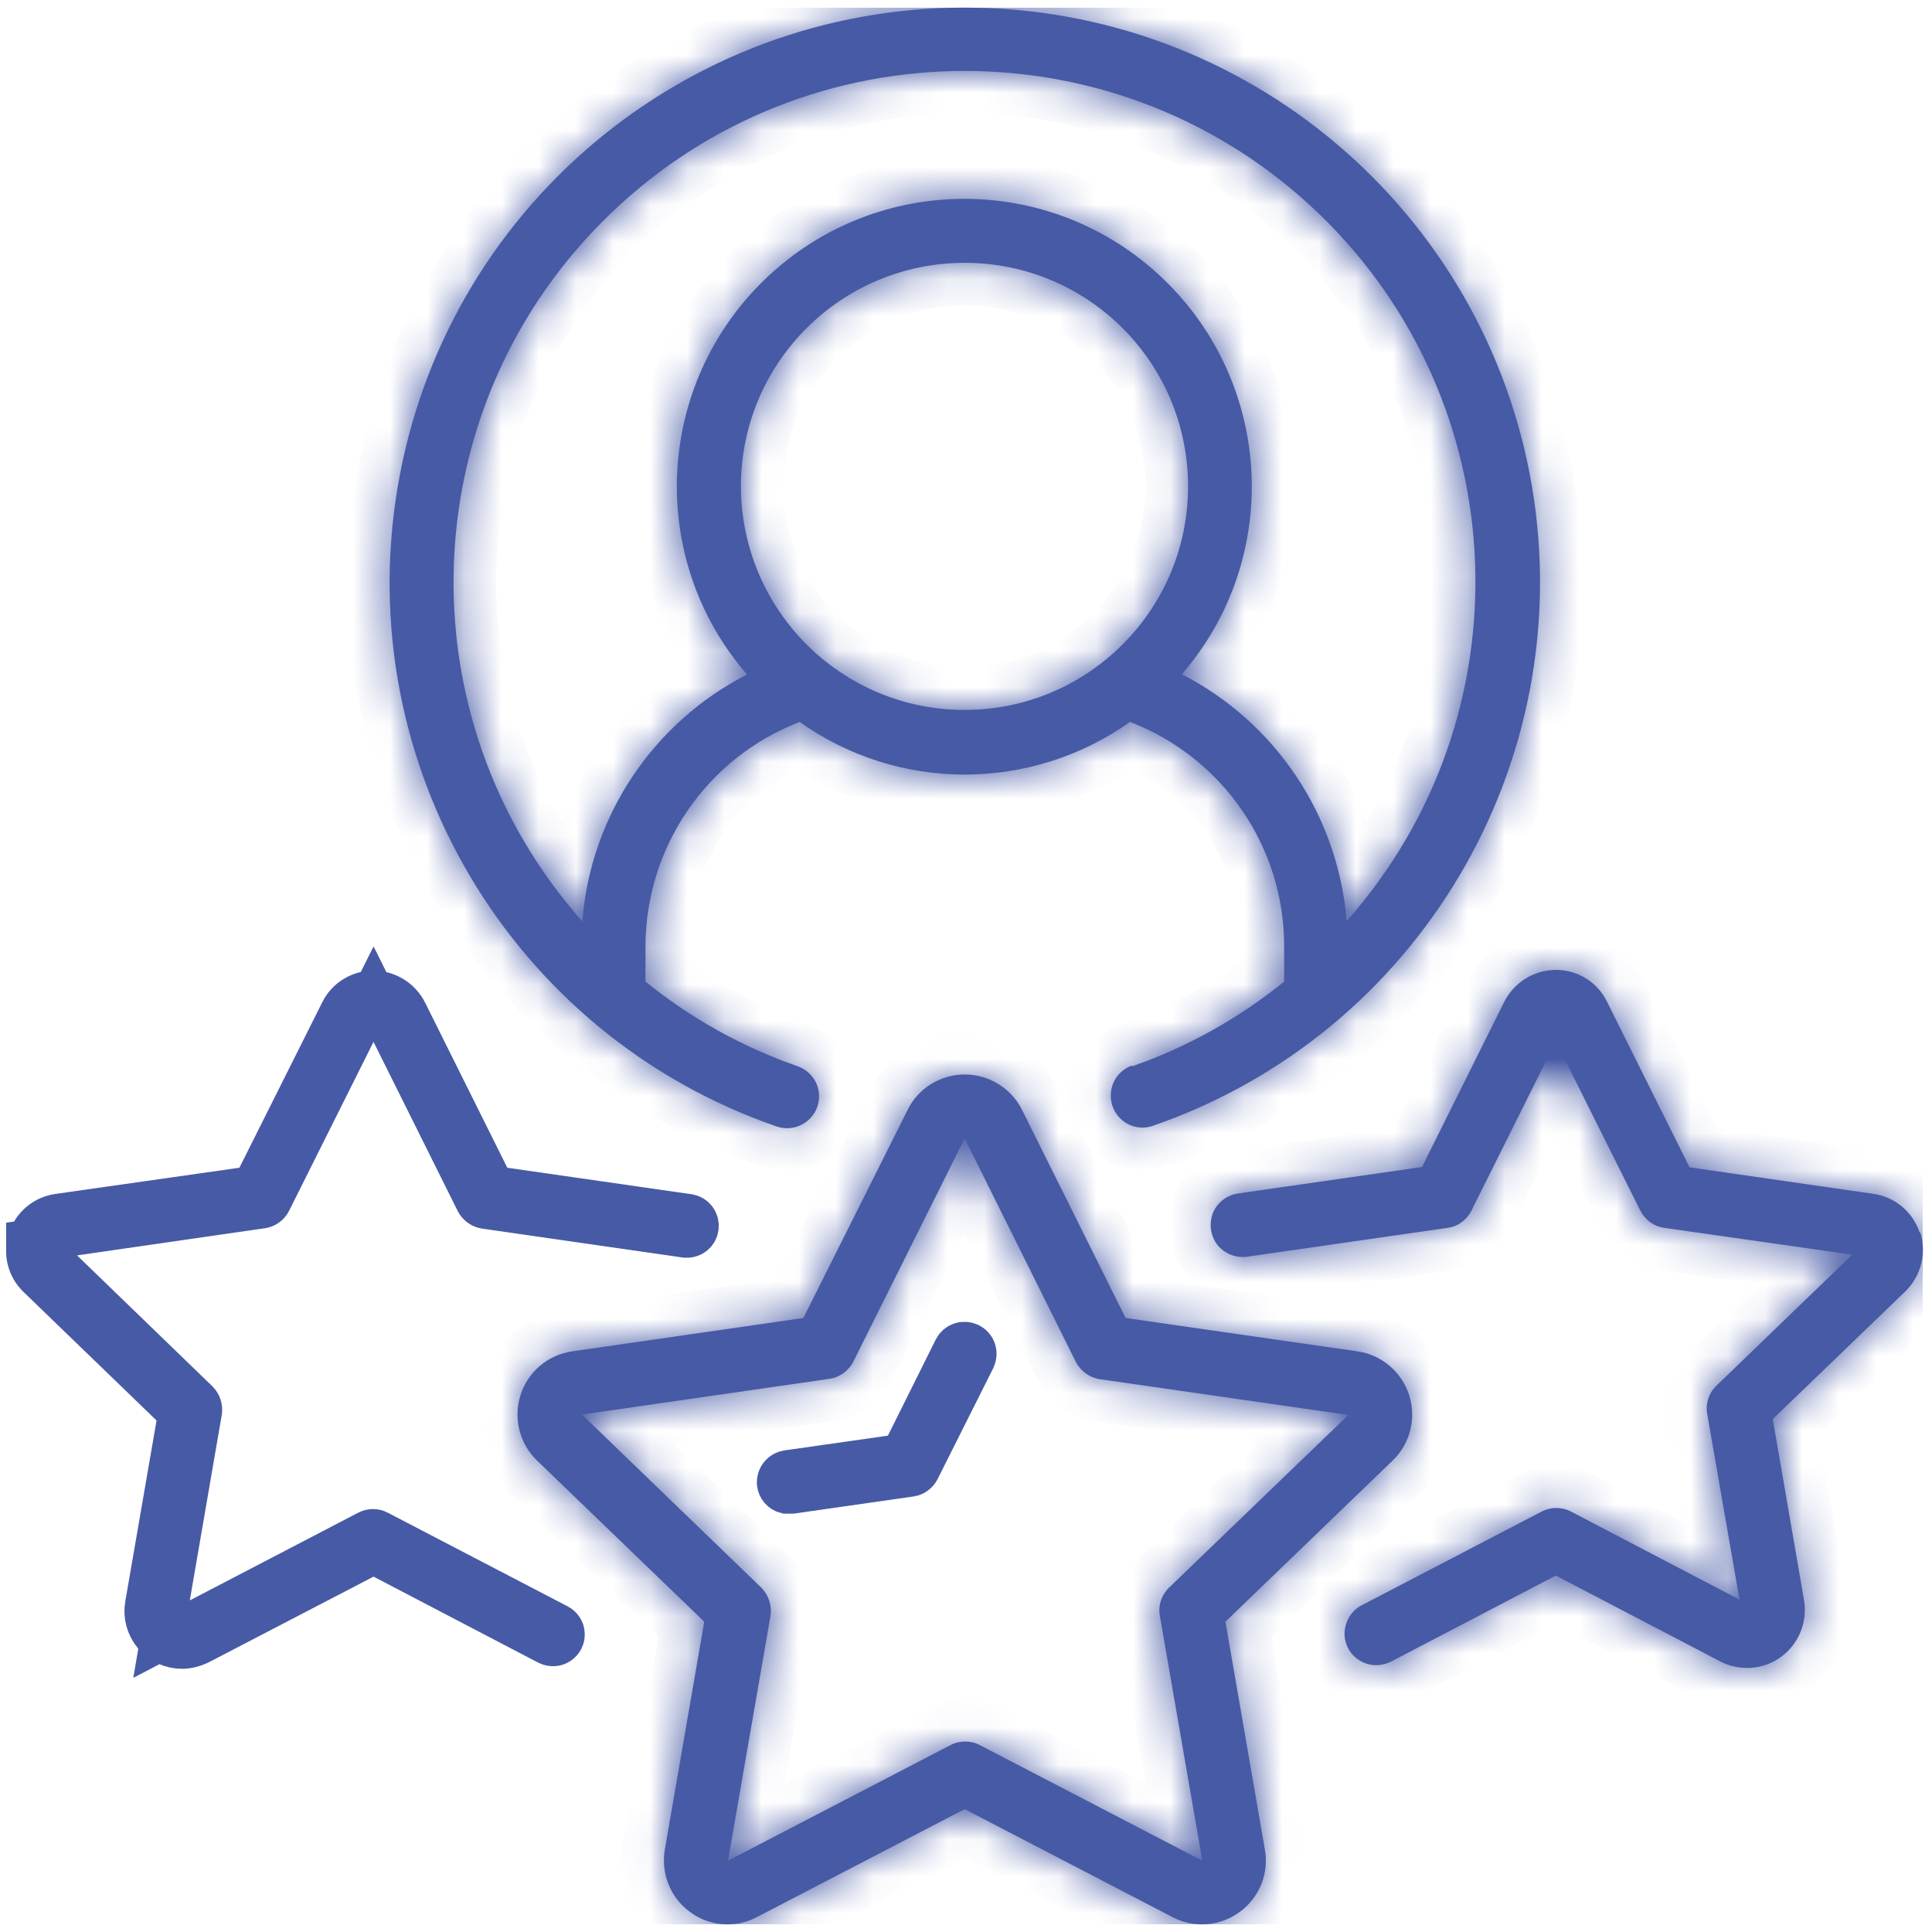 <svg width="52" height="52" viewBox="0 0 52 52" fill="none" xmlns="http://www.w3.org/2000/svg">
<g clip-path="url(#clip0_783_13793)">
<mask id="path-1-inside-1_783_13793" fill="white">
<path d="M31.804 18.154C34.509 15.034 34.28 10.341 31.292 7.49C28.303 4.639 23.606 4.639 20.618 7.49C17.629 10.341 17.401 15.034 20.106 18.154C17.575 19.45 15.893 21.968 15.674 24.8C10.775 19.274 11.104 10.869 16.432 5.75C21.751 0.631 30.168 0.631 35.487 5.741C40.815 10.86 41.143 19.265 36.245 24.791C36.017 21.959 34.335 19.441 31.804 18.145M19.942 13.091C19.942 9.767 22.637 7.074 25.964 7.074C29.291 7.074 31.977 9.767 31.977 13.091C31.977 16.414 29.281 19.108 25.964 19.108C22.637 19.108 19.951 16.414 19.942 13.091ZM30.469 28.679C30.177 28.781 29.967 29.031 29.912 29.327C29.857 29.633 29.958 29.938 30.195 30.142C30.424 30.345 30.753 30.401 31.036 30.299C38.173 27.828 42.487 20.552 41.235 13.1C39.974 5.657 33.522 0.205 25.964 0.205C18.406 0.205 11.954 5.657 10.702 13.118C9.45 20.57 13.755 27.846 20.901 30.318C21.349 30.475 21.842 30.234 21.998 29.79C22.153 29.336 21.916 28.855 21.468 28.698C19.978 28.179 18.598 27.411 17.373 26.42V25.485C17.373 22.801 19.018 20.394 21.523 19.431C24.182 21.32 27.746 21.32 30.415 19.431C32.919 20.394 34.573 22.801 34.563 25.485V26.42C33.339 27.411 31.959 28.179 30.479 28.698"/>
</mask>
<path d="M31.804 18.154C34.509 15.034 34.28 10.341 31.292 7.49C28.303 4.639 23.606 4.639 20.618 7.49C17.629 10.341 17.401 15.034 20.106 18.154C17.575 19.45 15.893 21.968 15.674 24.8C10.775 19.274 11.104 10.869 16.432 5.75C21.751 0.631 30.168 0.631 35.487 5.741C40.815 10.86 41.143 19.265 36.245 24.791C36.017 21.959 34.335 19.441 31.804 18.145M19.942 13.091C19.942 9.767 22.637 7.074 25.964 7.074C29.291 7.074 31.977 9.767 31.977 13.091C31.977 16.414 29.281 19.108 25.964 19.108C22.637 19.108 19.951 16.414 19.942 13.091ZM30.469 28.679C30.177 28.781 29.967 29.031 29.912 29.327C29.857 29.633 29.958 29.938 30.195 30.142C30.424 30.345 30.753 30.401 31.036 30.299C38.173 27.828 42.487 20.552 41.235 13.1C39.974 5.657 33.522 0.205 25.964 0.205C18.406 0.205 11.954 5.657 10.702 13.118C9.45 20.57 13.755 27.846 20.901 30.318C21.349 30.475 21.842 30.234 21.998 29.79C22.153 29.336 21.916 28.855 21.468 28.698C19.978 28.179 18.598 27.411 17.373 26.42V25.485C17.373 22.801 19.018 20.394 21.523 19.431C24.182 21.32 27.746 21.32 30.415 19.431C32.919 20.394 34.573 22.801 34.563 25.485V26.42C33.339 27.411 31.959 28.179 30.479 28.698" fill="#475AA5"/>
<path d="M20.106 18.154L20.628 19.174L21.93 18.508L20.972 17.403L20.106 18.154ZM15.674 24.8L14.816 25.561L16.608 27.583L16.817 24.889L15.674 24.8ZM16.432 5.75L17.227 6.577L17.227 6.576L16.432 5.75ZM35.487 5.741L36.281 4.914L36.281 4.914L35.487 5.741ZM36.245 24.791L35.102 24.883L35.319 27.565L37.103 25.552L36.245 24.791ZM19.942 13.091H18.795L18.795 13.094L19.942 13.091ZM29.912 29.327L28.785 29.118L28.784 29.125L29.912 29.327ZM30.195 30.142L30.958 29.286L30.95 29.279L30.941 29.271L30.195 30.142ZM31.036 30.299L30.661 29.216L30.648 29.22L31.036 30.299ZM41.235 13.1L42.365 12.91L42.365 12.908L41.235 13.1ZM10.702 13.118L11.833 13.308L11.833 13.308L10.702 13.118ZM20.901 30.318L21.281 29.236L21.276 29.234L20.901 30.318ZM21.998 29.79L23.08 30.168L23.082 30.161L21.998 29.79ZM21.468 28.698L21.848 27.616L21.845 27.615L21.468 28.698ZM17.373 26.42H16.227V26.968L16.653 27.312L17.373 26.42ZM21.523 19.431L22.186 18.497L21.685 18.141L21.111 18.361L21.523 19.431ZM30.415 19.431L30.826 18.361L30.253 18.141L29.752 18.496L30.415 19.431ZM34.563 25.485L33.417 25.482V25.485H34.563ZM34.563 26.42L35.285 27.312L35.71 26.968V26.42H34.563ZM32.67 18.905C35.777 15.322 35.513 9.933 32.083 6.661L30.5 8.32C33.047 10.75 33.24 14.747 30.938 17.403L32.67 18.905ZM32.083 6.661C28.652 3.387 23.258 3.387 19.826 6.661L21.409 8.32C23.955 5.891 27.955 5.891 30.5 8.32L32.083 6.661ZM19.826 6.661C16.397 9.933 16.133 15.322 19.24 18.905L20.972 17.403C18.669 14.747 18.862 10.75 21.409 8.32L19.826 6.661ZM19.584 17.134C16.699 18.61 14.781 21.48 14.531 24.712L16.817 24.889C17.005 22.455 18.45 20.29 20.628 19.174L19.584 17.134ZM16.532 24.04C12.041 18.973 12.343 11.269 17.227 6.577L15.638 4.923C9.866 10.469 9.51 19.575 14.816 25.561L16.532 24.04ZM17.227 6.576C22.102 1.884 29.817 1.884 34.692 6.567L36.281 4.914C30.518 -0.622 21.4 -0.622 15.637 4.924L17.227 6.576ZM34.692 6.567C39.576 11.259 39.878 18.964 35.387 24.031L37.103 25.552C42.409 19.566 42.053 10.46 36.281 4.914L34.692 6.567ZM37.388 24.699C37.127 21.471 35.211 18.601 32.326 17.124L31.281 19.165C33.459 20.28 34.906 22.447 35.102 24.883L37.388 24.699ZM21.088 13.091C21.088 10.402 23.27 8.22 25.964 8.22V5.927C22.005 5.927 18.795 9.133 18.795 13.091H21.088ZM25.964 8.22C28.656 8.22 30.831 10.399 30.831 13.091H33.124C33.124 9.136 29.925 5.927 25.964 5.927V8.22ZM30.831 13.091C30.831 15.781 28.648 17.961 25.964 17.961V20.254C29.915 20.254 33.124 17.047 33.124 13.091H30.831ZM25.964 17.961C23.273 17.961 21.095 15.782 21.088 13.087L18.795 13.094C18.806 17.046 22.002 20.254 25.964 20.254V17.961ZM30.092 27.596C29.408 27.835 28.914 28.421 28.785 29.118L31.039 29.536C31.02 29.641 30.946 29.727 30.846 29.762L30.092 27.596ZM28.784 29.125C28.661 29.809 28.887 30.53 29.449 31.012L30.941 29.271C30.979 29.304 31.011 29.349 31.028 29.401C31.046 29.451 31.046 29.496 31.04 29.53L28.784 29.125ZM29.432 30.997C29.99 31.494 30.764 31.615 31.424 31.378L30.648 29.22C30.701 29.201 30.752 29.198 30.8 29.207C30.849 29.216 30.906 29.239 30.958 29.286L29.432 30.997ZM31.411 31.382C39.078 28.727 43.71 20.913 42.365 12.91L40.104 13.29C41.264 20.19 37.269 26.927 30.661 29.216L31.411 31.382ZM42.365 12.908C41.011 4.914 34.081 -0.941 25.964 -0.941V1.351C32.963 1.351 38.937 6.401 40.105 13.291L42.365 12.908ZM25.964 -0.941C17.847 -0.941 10.916 4.915 9.572 12.929L11.833 13.308C12.992 6.4 18.966 1.351 25.964 1.351V-0.941ZM9.572 12.928C8.227 20.931 12.849 28.746 20.526 31.401L21.276 29.234C14.66 26.946 10.673 20.209 11.833 13.308L9.572 12.928ZM20.521 31.399C21.571 31.768 22.717 31.207 23.08 30.168L20.916 29.412C20.968 29.261 21.127 29.182 21.281 29.236L20.521 31.399ZM23.082 30.161C23.443 29.107 22.885 27.98 21.848 27.616L21.088 29.779C20.946 29.73 20.863 29.565 20.913 29.419L23.082 30.161ZM21.845 27.615C20.48 27.14 19.216 26.437 18.095 25.529L16.653 27.312C17.98 28.385 19.476 29.218 21.091 29.78L21.845 27.615ZM18.52 26.42V25.485H16.227V26.42H18.52ZM18.52 25.485C18.52 23.273 19.875 21.293 21.934 20.502L21.111 18.361C18.162 19.495 16.227 22.329 16.227 25.485H18.52ZM20.859 20.366C23.916 22.537 28.012 22.536 31.077 20.367L29.752 18.496C27.48 20.104 24.448 20.102 22.186 18.497L20.859 20.366ZM30.003 20.502C32.065 21.294 33.425 23.275 33.417 25.482L35.71 25.489C35.721 22.327 33.772 19.494 30.826 18.361L30.003 20.502ZM33.417 25.485V26.42H35.71V25.485H33.417ZM33.843 25.529C32.72 26.437 31.456 27.141 30.1 27.616L30.857 29.78C32.462 29.218 33.958 28.385 35.285 27.312L33.843 25.529Z" fill="#475AA5" mask="url(#path-1-inside-1_783_13793)"/>
<mask id="path-3-inside-2_783_13793" fill="white">
<path d="M15.646 38.075L22.318 37.112C22.592 37.075 22.839 36.899 22.967 36.649L25.964 30.642L28.953 36.649C29.08 36.899 29.318 37.075 29.601 37.121L36.291 38.084L31.466 42.731C31.265 42.925 31.164 43.212 31.219 43.499L32.361 50.081L26.375 46.971C26.129 46.841 25.827 46.841 25.58 46.971L19.594 50.081L20.737 43.499C20.782 43.222 20.691 42.935 20.49 42.731L15.665 38.075H15.646ZM18.571 51.46C19.092 51.849 19.795 51.905 20.371 51.599L25.964 48.693L31.557 51.599C32.133 51.905 32.837 51.849 33.367 51.46C33.897 51.072 34.162 50.424 34.043 49.776L32.983 43.648L37.479 39.315C37.954 38.862 38.128 38.177 37.927 37.547C37.726 36.927 37.187 36.464 36.538 36.372L30.296 35.474L27.509 29.873C27.216 29.29 26.622 28.92 25.964 28.92C25.315 28.92 24.712 29.29 24.429 29.873L21.623 35.474L15.4 36.372C14.751 36.464 14.212 36.918 14.011 37.547C13.81 38.167 13.983 38.862 14.458 39.315L18.955 43.648L17.895 49.776C17.785 50.424 18.041 51.072 18.571 51.46Z"/>
</mask>
<path d="M15.646 38.075L22.318 37.112C22.592 37.075 22.839 36.899 22.967 36.649L25.964 30.642L28.953 36.649C29.08 36.899 29.318 37.075 29.601 37.121L36.291 38.084L31.466 42.731C31.265 42.925 31.164 43.212 31.219 43.499L32.361 50.081L26.375 46.971C26.129 46.841 25.827 46.841 25.58 46.971L19.594 50.081L20.737 43.499C20.782 43.222 20.691 42.935 20.49 42.731L15.665 38.075H15.646ZM18.571 51.46C19.092 51.849 19.795 51.905 20.371 51.599L25.964 48.693L31.557 51.599C32.133 51.905 32.837 51.849 33.367 51.46C33.897 51.072 34.162 50.424 34.043 49.776L32.983 43.648L37.479 39.315C37.954 38.862 38.128 38.177 37.927 37.547C37.726 36.927 37.187 36.464 36.538 36.372L30.296 35.474L27.509 29.873C27.216 29.29 26.622 28.92 25.964 28.92C25.315 28.92 24.712 29.29 24.429 29.873L21.623 35.474L15.4 36.372C14.751 36.464 14.212 36.918 14.011 37.547C13.81 38.167 13.983 38.862 14.458 39.315L18.955 43.648L17.895 49.776C17.785 50.424 18.041 51.072 18.571 51.46Z" fill="#475AA5"/>
<path d="M15.646 38.075L15.483 36.94L15.646 39.221V38.075ZM22.318 37.112L22.164 35.976L22.154 35.978L22.318 37.112ZM22.967 36.649L23.987 37.172L23.992 37.161L22.967 36.649ZM25.964 30.642L26.991 30.131L25.966 28.071L24.938 30.13L25.964 30.642ZM28.953 36.649L27.926 37.16L27.932 37.172L28.953 36.649ZM29.601 37.121L29.416 38.253L29.427 38.255L29.438 38.256L29.601 37.121ZM36.291 38.084L37.086 38.91L38.775 37.283L36.454 36.95L36.291 38.084ZM31.466 42.731L30.67 41.905L30.669 41.907L31.466 42.731ZM31.219 43.499L32.348 43.303L32.347 43.294L32.345 43.284L31.219 43.499ZM32.361 50.081L31.833 51.098L33.887 52.166L33.491 49.885L32.361 50.081ZM26.375 46.971L25.842 47.986L25.847 47.988L26.375 46.971ZM25.58 46.971L26.109 47.988L26.113 47.986L25.58 46.971ZM19.594 50.081L18.465 49.885L18.069 52.166L20.123 51.098L19.594 50.081ZM20.737 43.499L21.866 43.696L21.868 43.686L20.737 43.499ZM20.49 42.731L21.306 41.926L21.296 41.916L21.286 41.906L20.49 42.731ZM15.665 38.075L16.461 37.25L16.128 36.928H15.665V38.075ZM20.371 51.599L19.843 50.582L19.834 50.587L20.371 51.599ZM25.964 48.693L26.493 47.675L25.964 47.401L25.436 47.675L25.964 48.693ZM31.557 51.599L32.094 50.586L32.086 50.582L31.557 51.599ZM34.043 49.776L32.913 49.971L32.915 49.982L34.043 49.776ZM32.983 43.648L32.187 42.822L31.749 43.244L31.853 43.843L32.983 43.648ZM37.479 39.315L36.687 38.486L36.684 38.49L37.479 39.315ZM37.927 37.547L39.019 37.199L39.017 37.194L37.927 37.547ZM36.538 36.372L36.374 37.506L36.376 37.507L36.538 36.372ZM30.296 35.474L29.27 35.985L29.538 36.523L30.133 36.608L30.296 35.474ZM27.509 29.873L28.535 29.363L28.533 29.36L27.509 29.873ZM24.429 29.873L25.454 30.387L25.46 30.374L24.429 29.873ZM21.623 35.474L21.787 36.608L22.38 36.523L22.648 35.987L21.623 35.474ZM15.4 36.372L15.562 37.507L15.563 37.506L15.4 36.372ZM14.011 37.547L15.101 37.901L15.103 37.896L14.011 37.547ZM14.458 39.315L15.254 38.49L15.25 38.486L14.458 39.315ZM18.955 43.648L20.084 43.843L20.188 43.244L19.75 42.822L18.955 43.648ZM17.895 49.776L16.765 49.58L16.764 49.584L17.895 49.776ZM15.81 39.21L22.482 38.247L22.154 35.978L15.483 36.94L15.81 39.21ZM22.471 38.248C23.123 38.16 23.691 37.75 23.987 37.172L21.946 36.127C21.968 36.084 21.998 36.051 22.031 36.027C22.064 36.004 22.108 35.984 22.164 35.976L22.471 38.248ZM23.992 37.161L26.99 31.154L24.938 30.13L21.941 36.138L23.992 37.161ZM24.938 31.152L27.926 37.16L29.979 36.139L26.991 30.131L24.938 31.152ZM27.932 37.172C28.225 37.744 28.771 38.148 29.416 38.253L29.786 35.99C29.865 36.003 29.936 36.055 29.973 36.127L27.932 37.172ZM29.438 38.256L36.128 39.219L36.454 36.95L29.765 35.987L29.438 38.256ZM35.496 37.258L30.67 41.905L32.261 43.557L37.086 38.91L35.496 37.258ZM30.669 41.907C30.204 42.356 29.962 43.029 30.093 43.715L32.345 43.284C32.366 43.396 32.325 43.495 32.263 43.555L30.669 41.907ZM30.089 43.696L31.232 50.277L33.491 49.885L32.348 43.303L30.089 43.696ZM32.89 49.064L26.904 45.953L25.847 47.988L31.833 51.098L32.89 49.064ZM26.908 45.956C26.328 45.651 25.628 45.651 25.047 45.956L26.113 47.986C26.026 48.031 25.929 48.031 25.842 47.986L26.908 45.956ZM25.052 45.953L19.066 49.064L20.123 51.098L26.109 47.988L25.052 45.953ZM20.724 50.277L21.866 43.696L19.607 43.303L18.465 49.885L20.724 50.277ZM21.868 43.686C21.974 43.042 21.762 42.388 21.306 41.926L19.674 43.536C19.62 43.482 19.591 43.401 19.605 43.313L21.868 43.686ZM21.286 41.906L16.461 37.25L14.869 38.9L19.694 43.556L21.286 41.906ZM15.665 36.928H15.646V39.221H15.665V36.928ZM17.885 52.379C18.76 53.032 19.94 53.126 20.909 52.612L19.834 50.587C19.651 50.684 19.423 50.666 19.257 50.542L17.885 52.379ZM20.9 52.616L26.493 49.71L25.436 47.675L19.843 50.582L20.9 52.616ZM25.436 49.71L31.028 52.616L32.086 50.582L26.493 47.675L25.436 49.71ZM31.02 52.612C31.991 53.127 33.167 53.029 34.045 52.385L32.688 50.536C32.506 50.67 32.274 50.682 32.094 50.587L31.02 52.612ZM34.045 52.385C34.921 51.742 35.37 50.658 35.17 49.569L32.915 49.982C32.953 50.189 32.872 50.401 32.688 50.536L34.045 52.385ZM35.172 49.58L34.112 43.452L31.853 43.843L32.913 49.971L35.172 49.58ZM33.778 44.473L38.274 40.141L36.684 38.49L32.187 42.822L33.778 44.473ZM38.27 40.145C39.065 39.386 39.352 38.243 39.019 37.199L36.835 37.896C36.903 38.111 36.843 38.337 36.687 38.486L38.27 40.145ZM39.017 37.194C38.684 36.165 37.79 35.392 36.7 35.237L36.376 37.507C36.583 37.536 36.767 37.689 36.836 37.901L39.017 37.194ZM36.701 35.237L30.459 34.339L30.133 36.608L36.374 37.506L36.701 35.237ZM31.322 34.963L28.535 29.363L26.482 30.384L29.27 35.985L31.322 34.963ZM28.533 29.36C28.047 28.391 27.058 27.773 25.964 27.773V30.066C26.186 30.066 26.385 30.19 26.484 30.387L28.533 29.36ZM25.964 27.773C24.885 27.773 23.877 28.386 23.398 29.372L25.46 30.374C25.547 30.194 25.745 30.066 25.964 30.066V27.773ZM23.404 29.36L20.598 34.96L22.648 35.987L25.454 30.387L23.404 29.36ZM21.459 34.339L15.236 35.237L15.563 37.506L21.787 36.608L21.459 34.339ZM15.238 35.237C14.154 35.391 13.253 36.15 12.918 37.199L15.103 37.896C15.17 37.686 15.348 37.537 15.562 37.507L15.238 35.237ZM12.92 37.194C12.583 38.232 12.873 39.386 13.667 40.145L15.25 38.486C15.094 38.337 15.036 38.103 15.101 37.901L12.92 37.194ZM13.663 40.141L18.159 44.473L19.75 42.822L15.254 38.49L13.663 40.141ZM17.825 43.452L16.765 49.58L19.024 49.971L20.084 43.843L17.825 43.452ZM16.764 49.584C16.584 50.651 17.006 51.734 17.893 52.385L19.249 50.536C19.076 50.409 18.986 50.196 19.025 49.967L16.764 49.584Z" fill="#475AA5" mask="url(#path-3-inside-2_783_13793)"/>
<path d="M4.778 38.331L4.83 38.032L4.612 37.821L1.048 34.377L1.048 34.377L1.04 34.369C0.768 34.117 0.668 33.722 0.784 33.364C0.899 33.008 1.21 32.748 1.579 32.702L1.58 32.702L1.589 32.7L6.524 31.997L6.822 31.954L6.956 31.686L9.186 27.233L9.186 27.233L9.187 27.23C9.347 26.907 9.679 26.698 10.044 26.698C10.421 26.698 10.762 26.909 10.93 27.242C10.93 27.243 10.93 27.243 10.93 27.243L13.141 31.685L13.275 31.954L13.572 31.997L18.526 32.709L18.526 32.709L18.53 32.71C18.682 32.731 18.793 32.869 18.77 33.037C18.75 33.188 18.607 33.299 18.45 33.278C18.449 33.278 18.449 33.278 18.449 33.278L13.057 32.501C12.957 32.484 12.876 32.423 12.831 32.337L10.566 27.786L10.054 26.757L9.541 27.785L7.267 32.336C7.223 32.421 7.137 32.479 7.052 32.49L7.052 32.49L7.047 32.491L1.993 33.222L0.837 33.39L1.677 34.202L5.317 37.723C5.388 37.797 5.418 37.897 5.403 37.99C5.403 37.991 5.403 37.991 5.403 37.992L4.544 42.977L4.348 44.117L5.374 43.583L9.907 41.222L9.909 41.221C9.988 41.179 10.091 41.179 10.171 41.221L10.172 41.222L15.007 43.74L15.007 43.74L15.013 43.743C15.107 43.791 15.162 43.884 15.165 43.971L15.165 43.979L15.165 43.988C15.171 44.074 15.127 44.17 15.032 44.232C14.959 44.28 14.85 44.291 14.747 44.24L10.319 41.927L10.054 41.789L9.789 41.927L5.364 44.228C5.203 44.305 5.044 44.343 4.899 44.343C4.611 44.343 4.334 44.214 4.152 43.995C3.965 43.769 3.886 43.477 3.937 43.195L3.938 43.191L4.778 38.331Z" fill="#475AA5" stroke="#475AA5" stroke-width="1.146"/>
<mask id="path-6-inside-3_783_13793" fill="white">
<path d="M51.672 33.187C51.489 32.622 51.004 32.215 50.419 32.132L45.475 31.419L43.255 26.966C42.999 26.439 42.469 26.105 41.884 26.105C41.29 26.105 40.751 26.439 40.486 26.966L38.274 31.41L33.321 32.122C33.019 32.169 32.763 32.363 32.645 32.65C32.535 32.937 32.581 33.261 32.763 33.502C32.955 33.742 33.257 33.863 33.559 33.826L38.959 33.048C39.243 33.011 39.48 32.835 39.608 32.576L41.875 28.031L44.15 32.585C44.278 32.835 44.516 33.011 44.799 33.048L49.853 33.77L46.197 37.297C45.996 37.491 45.896 37.778 45.951 38.065L46.819 43.055L42.286 40.685C42.039 40.555 41.738 40.555 41.491 40.685L36.657 43.203C36.382 43.342 36.209 43.619 36.19 43.925C36.172 44.23 36.328 44.527 36.583 44.684C36.839 44.851 37.168 44.86 37.442 44.721L41.875 42.407L46.307 44.721C46.828 44.989 47.468 44.943 47.943 44.591C48.418 44.24 48.656 43.647 48.555 43.064L47.714 38.195L51.279 34.761C51.708 34.344 51.863 33.724 51.681 33.159"/>
</mask>
<path d="M51.672 33.187C51.489 32.622 51.004 32.215 50.419 32.132L45.475 31.419L43.255 26.966C42.999 26.439 42.469 26.105 41.884 26.105C41.29 26.105 40.751 26.439 40.486 26.966L38.274 31.41L33.321 32.122C33.019 32.169 32.763 32.363 32.645 32.65C32.535 32.937 32.581 33.261 32.763 33.502C32.955 33.742 33.257 33.863 33.559 33.826L38.959 33.048C39.243 33.011 39.48 32.835 39.608 32.576L41.875 28.031L44.15 32.585C44.278 32.835 44.516 33.011 44.799 33.048L49.853 33.77L46.197 37.297C45.996 37.491 45.896 37.778 45.951 38.065L46.819 43.055L42.286 40.685C42.039 40.555 41.738 40.555 41.491 40.685L36.657 43.203C36.382 43.342 36.209 43.619 36.19 43.925C36.172 44.23 36.328 44.527 36.583 44.684C36.839 44.851 37.168 44.86 37.442 44.721L41.875 42.407L46.307 44.721C46.828 44.989 47.468 44.943 47.943 44.591C48.418 44.24 48.656 43.647 48.555 43.064L47.714 38.195L51.279 34.761C51.708 34.344 51.863 33.724 51.681 33.159" fill="#475AA5"/>
<path d="M50.419 32.132L50.256 33.266L50.258 33.267L50.419 32.132ZM45.475 31.419L44.45 31.931L44.718 32.468L45.312 32.554L45.475 31.419ZM43.255 26.966L42.223 27.467L42.229 27.478L43.255 26.966ZM40.486 26.966L39.461 26.452L39.459 26.456L40.486 26.966ZM38.274 31.41L38.437 32.544L39.032 32.459L39.3 31.921L38.274 31.41ZM33.321 32.122L33.158 30.988L33.147 30.989L33.321 32.122ZM32.645 32.65L31.585 32.212L31.579 32.226L31.574 32.241L32.645 32.65ZM32.763 33.502L31.85 34.195L31.859 34.206L31.867 34.216L32.763 33.502ZM33.559 33.826L33.698 34.964L33.71 34.962L33.722 34.96L33.559 33.826ZM38.959 33.048L38.811 31.911L38.803 31.912L38.796 31.913L38.959 33.048ZM39.608 32.576L38.582 32.064L38.58 32.069L39.608 32.576ZM41.875 28.031L42.9 27.518L41.874 25.464L40.849 27.519L41.875 28.031ZM44.15 32.585L43.125 33.098L43.13 33.108L44.15 32.585ZM44.799 33.048L44.961 31.913L44.948 31.911L44.799 33.048ZM49.853 33.77L50.649 34.595L52.337 32.967L50.015 32.635L49.853 33.77ZM46.197 37.297L45.401 36.472L45.401 36.473L46.197 37.297ZM45.951 38.065L47.08 37.869L47.078 37.859L47.077 37.85L45.951 38.065ZM46.819 43.055L46.288 44.071L48.346 45.147L47.948 42.858L46.819 43.055ZM42.286 40.685L41.753 41.7L41.755 41.701L42.286 40.685ZM41.491 40.685L42.02 41.702L42.024 41.7L41.491 40.685ZM36.657 43.203L37.175 44.226L37.186 44.22L36.657 43.203ZM36.583 44.684L37.209 43.723L37.197 43.715L37.184 43.707L36.583 44.684ZM37.442 44.721L37.96 45.744L37.967 45.74L37.973 45.737L37.442 44.721ZM41.875 42.407L42.405 41.391L41.875 41.114L41.344 41.391L41.875 42.407ZM46.307 44.721L45.776 45.737L45.782 45.74L46.307 44.721ZM48.555 43.064L49.685 42.869L49.685 42.869L48.555 43.064ZM47.714 38.195L46.919 37.369L46.481 37.791L46.585 38.39L47.714 38.195ZM51.279 34.761L52.074 35.586L52.077 35.584L51.279 34.761ZM52.762 32.834C52.445 31.853 51.6 31.142 50.581 30.997L50.258 33.267C50.408 33.288 50.533 33.391 50.581 33.54L52.762 32.834ZM50.583 30.997L45.639 30.284L45.312 32.554L50.256 33.266L50.583 30.997ZM46.501 30.907L44.281 26.455L42.229 27.478L44.45 31.931L46.501 30.907ZM44.286 26.466C43.84 25.545 42.91 24.959 41.884 24.959V27.252C42.027 27.252 42.158 27.332 42.223 27.467L44.286 26.466ZM41.884 24.959C40.857 24.959 39.921 25.536 39.461 26.452L41.51 27.481C41.58 27.341 41.723 27.252 41.884 27.252V24.959ZM39.459 26.456L37.248 30.899L39.3 31.921L41.512 27.477L39.459 26.456ZM38.111 30.275L33.158 30.988L33.484 33.257L38.437 32.544L38.111 30.275ZM33.147 30.989C32.46 31.095 31.862 31.544 31.585 32.212L33.704 33.089C33.665 33.182 33.579 33.243 33.495 33.256L33.147 30.989ZM31.574 32.241C31.325 32.893 31.425 33.634 31.85 34.195L33.676 32.808C33.737 32.888 33.745 32.981 33.715 33.059L31.574 32.241ZM31.867 34.216C32.31 34.772 33.006 35.048 33.698 34.964L33.419 32.688C33.508 32.677 33.6 32.712 33.66 32.787L31.867 34.216ZM33.722 34.96L39.123 34.183L38.796 31.913L33.395 32.691L33.722 34.96ZM39.108 34.185C39.788 34.096 40.347 33.67 40.636 33.083L38.58 32.069C38.596 32.037 38.623 32.001 38.666 31.97C38.709 31.938 38.76 31.918 38.811 31.911L39.108 34.185ZM40.634 33.088L42.901 28.543L40.849 27.519L38.582 32.064L40.634 33.088ZM40.849 28.543L43.125 33.098L45.176 32.073L42.9 27.518L40.849 28.543ZM43.13 33.108C43.421 33.677 43.975 34.097 44.651 34.185L44.948 31.911C45.056 31.925 45.135 31.993 45.171 32.063L43.13 33.108ZM44.637 34.183L49.691 34.905L50.015 32.635L44.961 31.913L44.637 34.183ZM49.057 32.945L45.401 36.472L46.993 38.122L50.649 34.595L49.057 32.945ZM45.401 36.473C44.936 36.922 44.694 37.595 44.825 38.281L47.077 37.85C47.098 37.962 47.057 38.06 46.994 38.121L45.401 36.473ZM44.821 38.262L45.689 43.251L47.948 42.858L47.08 37.869L44.821 38.262ZM47.35 42.039L42.817 39.669L41.755 41.701L46.288 44.071L47.35 42.039ZM42.819 39.67C42.239 39.365 41.538 39.365 40.958 39.67L42.024 41.7C41.937 41.746 41.84 41.746 41.753 41.7L42.819 39.67ZM40.961 39.668L36.127 42.186L37.186 44.22L42.02 41.702L40.961 39.668ZM36.139 42.18C35.483 42.512 35.087 43.165 35.046 43.856L37.335 43.993C37.33 44.074 37.282 44.171 37.175 44.226L36.139 42.18ZM35.046 43.856C35.003 44.583 35.366 45.281 35.983 45.66L37.184 43.707C37.241 43.742 37.279 43.787 37.301 43.831C37.324 43.876 37.339 43.931 37.335 43.993L35.046 43.856ZM35.958 45.645C36.579 46.049 37.346 46.055 37.96 45.744L36.925 43.698C36.991 43.665 37.1 43.652 37.209 43.723L35.958 45.645ZM37.973 45.737L42.405 43.423L41.344 41.391L36.912 43.705L37.973 45.737ZM41.344 43.423L45.776 45.737L46.838 43.705L42.405 41.391L41.344 43.423ZM45.782 45.74C46.685 46.206 47.794 46.128 48.625 45.513L47.261 43.67C47.142 43.758 46.971 43.773 46.832 43.702L45.782 45.74ZM48.625 45.513C49.448 44.903 49.859 43.879 49.685 42.869L47.425 43.259C47.452 43.415 47.388 43.576 47.261 43.67L48.625 45.513ZM49.685 42.869L48.844 38L46.585 38.39L47.425 43.259L49.685 42.869ZM48.51 39.02L52.074 35.586L50.483 33.935L46.919 37.369L48.51 39.02ZM52.077 35.584C52.817 34.865 53.09 33.79 52.771 32.806L50.59 33.512C50.637 33.658 50.599 33.823 50.48 33.938L52.077 35.584Z" fill="#475AA5" mask="url(#path-6-inside-3_783_13793)"/>
<path d="M21.231 40.168H21.158C21.044 40.139 20.956 40.041 20.943 39.914C20.937 39.756 21.047 39.627 21.194 39.605C21.194 39.605 21.194 39.605 21.194 39.605L23.98 39.208L24.278 39.165L24.412 38.895L25.699 36.308C25.774 36.164 25.944 36.108 26.094 36.182C26.23 36.25 26.293 36.419 26.219 36.571L24.722 39.556C24.678 39.641 24.592 39.699 24.508 39.711L24.508 39.71L24.503 39.711L21.309 40.168H21.308H21.308H21.308H21.308H21.307H21.307H21.306H21.306H21.306H21.306H21.305H21.305H21.305H21.304H21.304H21.304H21.303H21.303H21.303H21.302H21.302H21.302H21.302H21.301H21.301H21.301H21.3H21.3H21.3H21.299H21.299H21.299H21.299H21.298H21.298H21.298H21.297H21.297H21.297H21.296H21.296H21.296H21.295H21.295H21.295H21.294H21.294H21.294H21.294H21.293H21.293H21.293H21.292H21.292H21.292H21.291H21.291H21.291H21.291H21.29H21.29H21.29H21.289H21.289H21.289H21.288H21.288H21.288H21.287H21.287H21.287H21.287H21.286H21.286H21.285H21.285H21.285H21.285H21.284H21.284H21.284H21.283H21.283H21.283H21.282H21.282H21.282H21.282H21.281H21.281H21.281H21.28H21.28H21.28H21.279H21.279H21.279H21.279H21.278H21.278H21.278H21.277H21.277H21.277H21.276H21.276H21.276H21.276H21.275H21.275H21.275H21.274H21.274H21.274H21.274H21.273H21.273H21.273H21.273H21.272H21.272H21.272H21.271H21.271H21.271H21.27H21.27H21.27H21.27H21.269H21.269H21.269H21.268H21.268H21.268H21.268H21.267H21.267H21.267H21.267H21.266H21.266H21.266H21.265H21.265H21.265H21.265H21.264H21.264H21.264H21.264H21.263H21.263H21.263H21.262H21.262H21.262H21.262H21.261H21.261H21.261H21.261H21.26H21.26H21.26H21.259H21.259H21.259H21.259H21.259H21.258H21.258H21.258H21.258H21.257H21.257H21.257H21.256H21.256H21.256H21.256H21.256H21.255H21.255H21.255H21.255H21.254H21.254H21.254H21.253H21.253H21.253H21.253H21.253H21.252H21.252H21.252H21.252H21.251H21.251H21.251H21.251H21.25H21.25H21.25H21.25H21.25H21.249H21.249H21.249H21.249H21.248H21.248H21.248H21.248H21.248H21.247H21.247H21.247H21.247H21.247H21.246H21.246H21.246H21.246H21.246H21.245H21.245H21.245H21.245H21.245H21.244H21.244H21.244H21.244H21.244H21.243H21.243H21.243H21.243H21.243H21.242H21.242H21.242H21.242H21.242H21.242H21.241H21.241H21.241H21.241H21.241H21.241H21.24H21.24H21.24H21.24H21.24H21.239H21.239H21.239H21.239H21.239H21.239H21.238H21.238H21.238H21.238H21.238H21.238H21.238H21.238H21.237H21.237H21.237H21.237H21.237H21.237H21.236H21.236H21.236H21.236H21.236H21.236H21.236H21.236H21.235H21.235H21.235H21.235H21.235H21.235H21.235H21.235H21.235H21.234H21.234H21.234H21.234H21.234H21.234H21.234H21.234H21.233H21.233H21.233H21.233H21.233H21.233H21.233H21.233H21.233H21.233H21.233H21.233H21.233H21.232H21.232H21.232H21.232H21.232H21.232H21.232H21.232H21.232H21.232H21.232H21.232H21.232H21.232H21.231H21.231H21.231H21.231H21.231H21.231H21.231H21.231H21.231H21.231H21.231H21.231H21.231H21.231H21.231H21.231H21.231H21.231H21.231H21.231H21.231H21.231H21.231H21.231H21.231H21.231H21.231H21.231H21.231H21.231Z" fill="#475AA5" stroke="#475AA5" stroke-width="1.146"/>
</g>
<defs>
<clipPath id="clip0_783_13793">
<rect width="51.588" height="51.588" fill="white" transform="translate(0.165 0.205)"/>
</clipPath>
</defs>
</svg>
